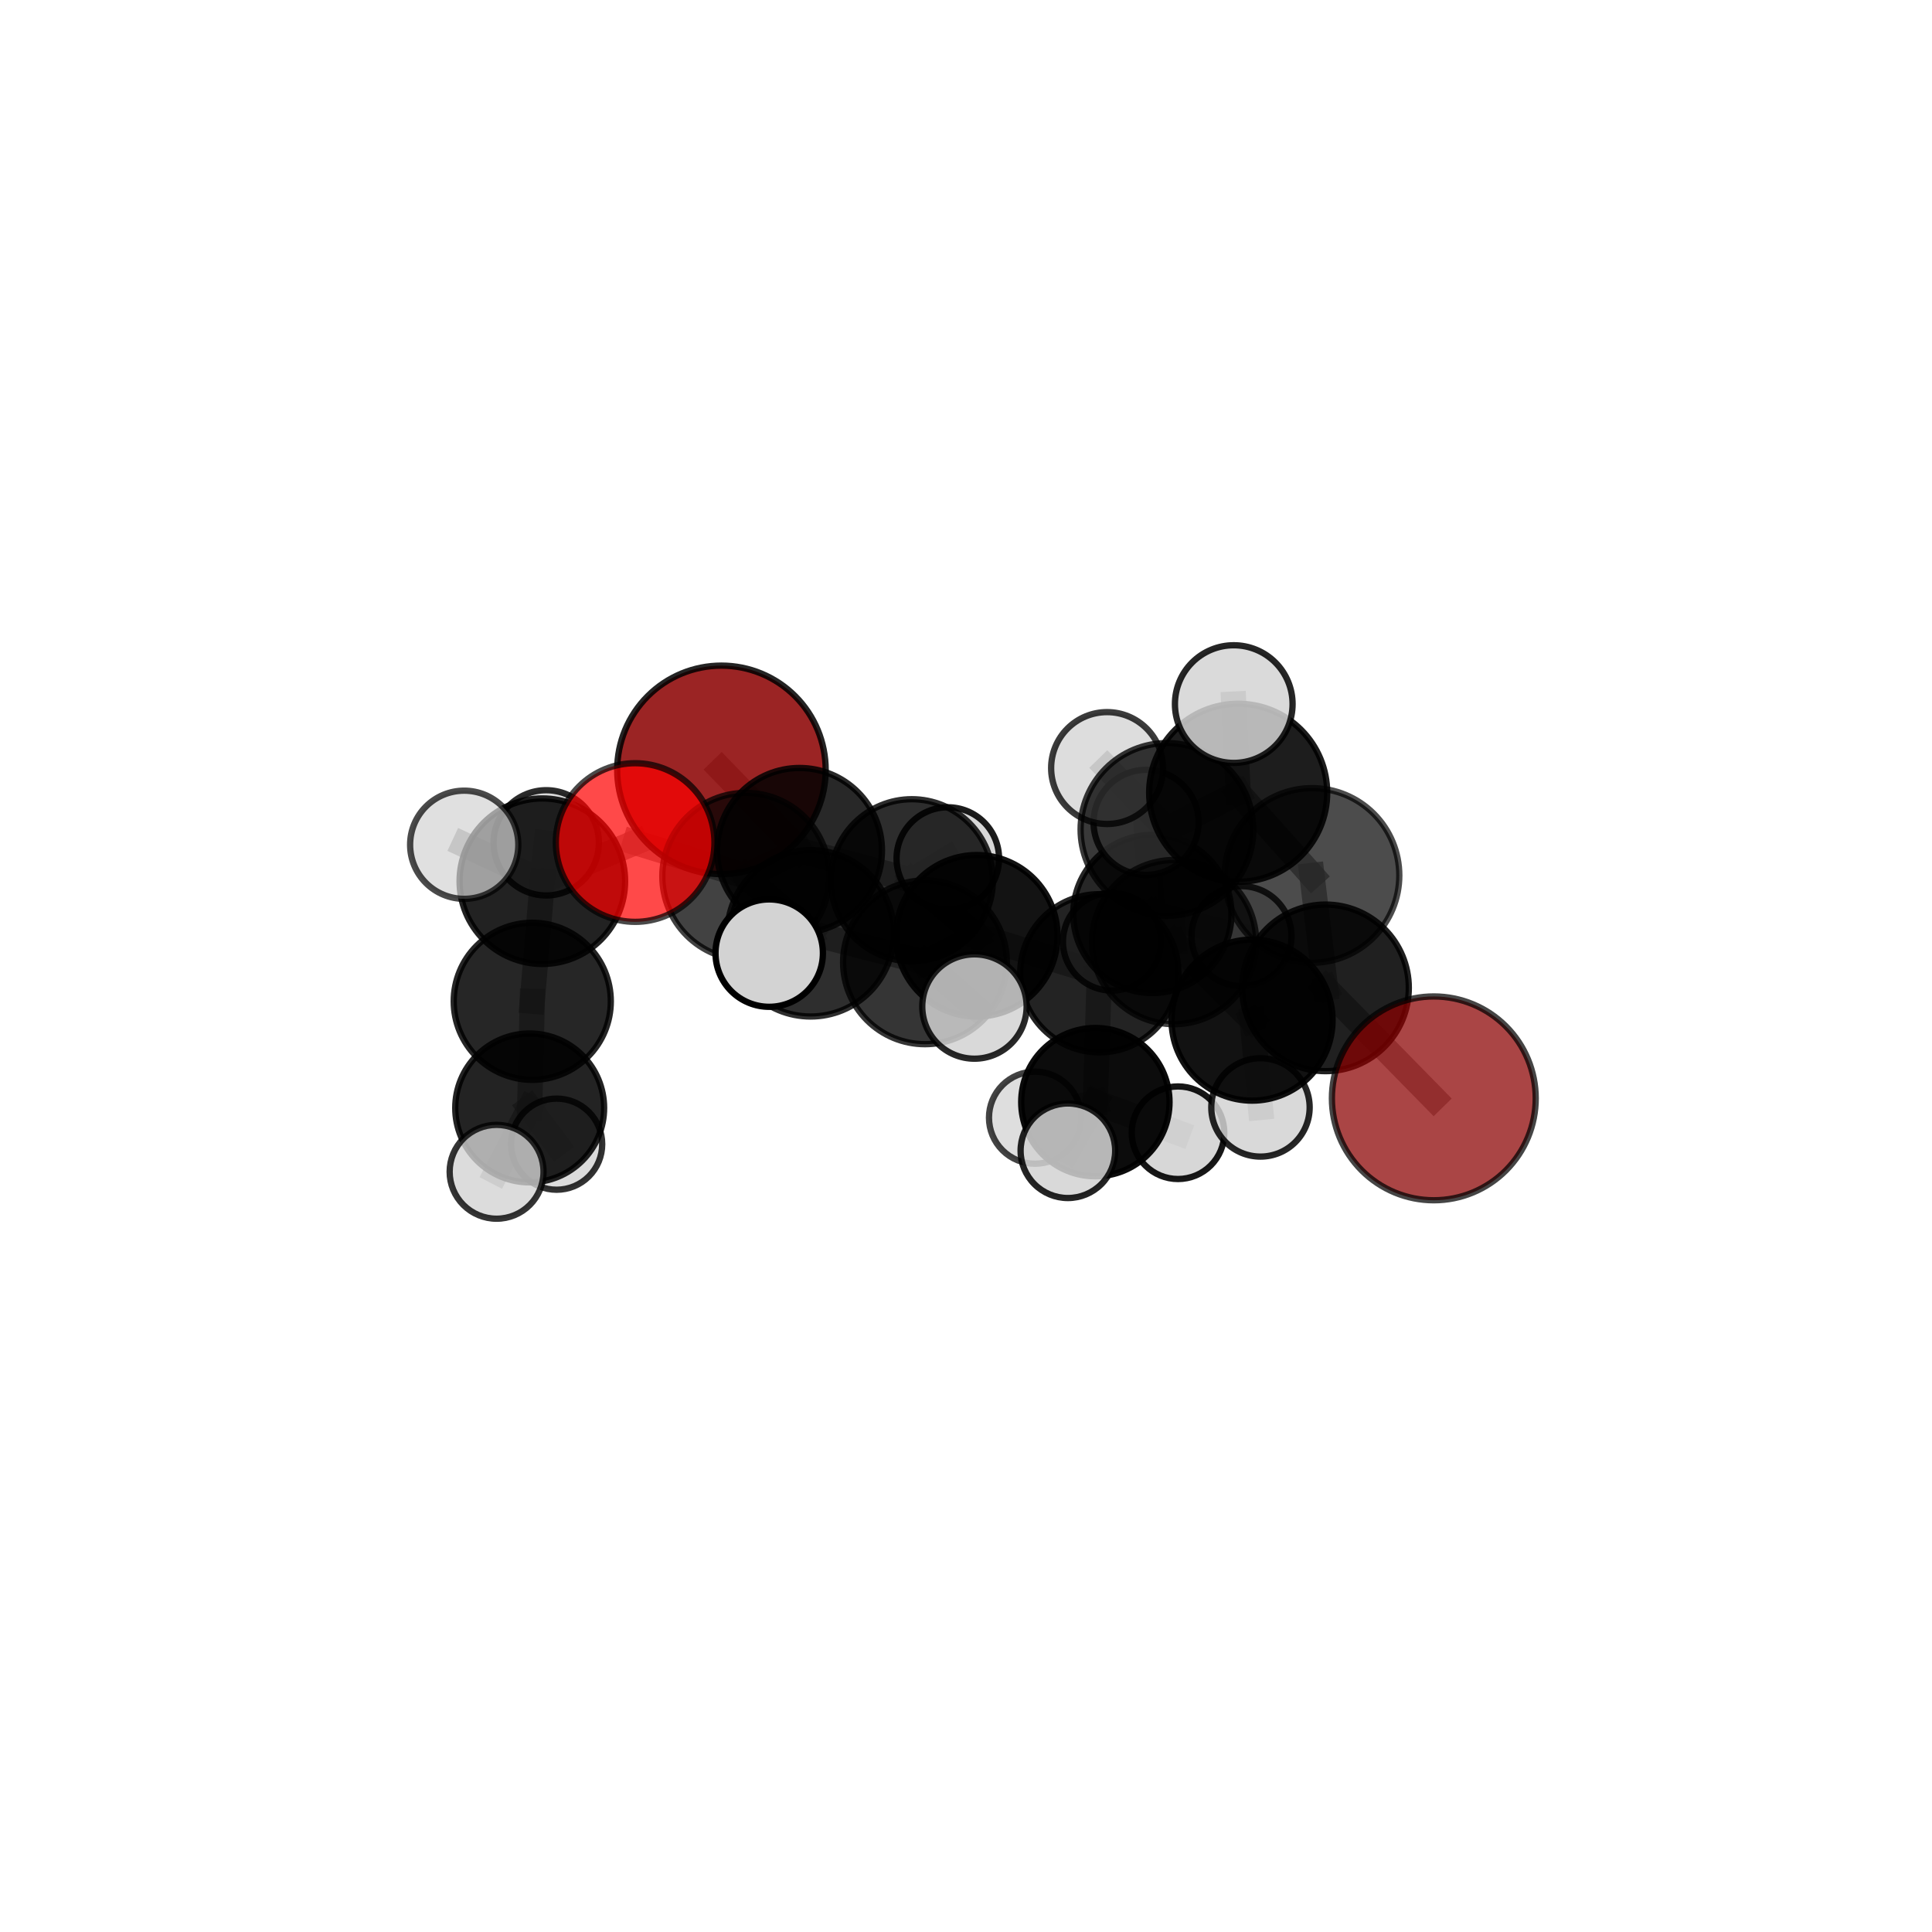 <?xml version="1.0" encoding="utf-8" standalone="no"?>
<!DOCTYPE svg PUBLIC "-//W3C//DTD SVG 1.1//EN"
  "http://www.w3.org/Graphics/SVG/1.1/DTD/svg11.dtd">
<svg xmlns:xlink="http://www.w3.org/1999/xlink" width="153pt" height="153pt" viewBox="0 0 153 153" xmlns="http://www.w3.org/2000/svg" version="1.1">
 <defs>
  <style type="text/css">*{stroke-linejoin: round; stroke-linecap: butt}</style>
 </defs>
 <g id="figure_1">
  <g id="patch_1">
   <path d="M 0 153 
L 153 153 
L 153 0 
L 0 0 
L 0 153 
z
" style="fill: none"/>
  </g>
  <g id="patch_2">
   <path d="M 7.2 145.8 
L 145.8 145.8 
L 145.8 7.2 
L 7.2 7.2 
L 7.2 145.8 
z
" style="fill: none"/>
  </g>
  <g id="axes_1">
   <g id="line2d_1">
    <path d="M 113.548 86.982 
L 104.971 78.231 
" clip-path="url(#pa55ef9e5ee)" style="fill: none; stroke: #808080; stroke-opacity: 0.678; stroke-width: 2; stroke-linecap: square"/>
   </g>
   <g id="line2d_2">
    <path d="M 104.971 78.231 
L 103.9 69.33 
" clip-path="url(#pa55ef9e5ee)" style="fill: none; stroke: #808080; stroke-opacity: 0.715; stroke-width: 2; stroke-linecap: square"/>
   </g>
   <g id="line2d_3">
    <path d="M 57.132 60.967 
L 63.317 67.346 
" clip-path="url(#pa55ef9e5ee)" style="fill: none; stroke: #808080; stroke-opacity: 0.684; stroke-width: 2; stroke-linecap: square"/>
   </g>
   <g id="line2d_4">
    <path d="M 63.317 67.346 
L 59.064 69.401 
" clip-path="url(#pa55ef9e5ee)" style="fill: none; stroke: #808080; stroke-opacity: 0.687; stroke-width: 2; stroke-linecap: square"/>
   </g>
   <g id="line2d_5">
    <path d="M 50.299 66.722 
L 59.064 69.401 
" clip-path="url(#pa55ef9e5ee)" style="fill: none; stroke: #808080; stroke-opacity: 0.703; stroke-width: 2; stroke-linecap: square"/>
   </g>
   <g id="line2d_6">
    <path d="M 50.299 66.722 
L 42.949 69.785 
" clip-path="url(#pa55ef9e5ee)" style="fill: none; stroke: #808080; stroke-opacity: 0.698; stroke-width: 2; stroke-linecap: square"/>
   </g>
   <g id="line2d_7">
    <path d="M 42.949 69.785 
L 42.152 79.295 
" clip-path="url(#pa55ef9e5ee)" style="fill: none; stroke: #808080; stroke-opacity: 0.66; stroke-width: 2; stroke-linecap: square"/>
   </g>
   <g id="line2d_8">
    <path d="M 42.949 69.785 
L 36.762 66.899 
" clip-path="url(#pa55ef9e5ee)" style="fill: none; stroke: #808080; stroke-opacity: 0.696; stroke-width: 2; stroke-linecap: square"/>
   </g>
   <g id="line2d_9">
    <path d="M 42.949 69.785 
L 43.257 66.746 
" clip-path="url(#pa55ef9e5ee)" style="fill: none; stroke: #808080; stroke-opacity: 0.682; stroke-width: 2; stroke-linecap: square"/>
   </g>
   <g id="line2d_10">
    <path d="M 87.059 77.075 
L 92.98 74.606 
" clip-path="url(#pa55ef9e5ee)" style="fill: none; stroke: #808080; stroke-opacity: 0.66; stroke-width: 2; stroke-linecap: square"/>
   </g>
   <g id="line2d_11">
    <path d="M 87.059 77.075 
L 77.35 74.108 
" clip-path="url(#pa55ef9e5ee)" style="fill: none; stroke: #808080; stroke-opacity: 0.652; stroke-width: 2; stroke-linecap: square"/>
   </g>
   <g id="line2d_12">
    <path d="M 87.059 77.075 
L 86.745 87.28 
" clip-path="url(#pa55ef9e5ee)" style="fill: none; stroke: #808080; stroke-opacity: 0.616; stroke-width: 2; stroke-linecap: square"/>
   </g>
   <g id="line2d_13">
    <path d="M 87.059 77.075 
L 91.259 72.379 
" clip-path="url(#pa55ef9e5ee)" style="fill: none; stroke: #808080; stroke-opacity: 0.643; stroke-width: 2; stroke-linecap: square"/>
   </g>
   <g id="line2d_14">
    <path d="M 92.98 74.606 
L 99.155 80.787 
" clip-path="url(#pa55ef9e5ee)" style="fill: none; stroke: #808080; stroke-opacity: 0.668; stroke-width: 2; stroke-linecap: square"/>
   </g>
   <g id="line2d_15">
    <path d="M 92.98 74.606 
L 92.415 65.685 
" clip-path="url(#pa55ef9e5ee)" style="fill: none; stroke: #808080; stroke-opacity: 0.702; stroke-width: 2; stroke-linecap: square"/>
   </g>
   <g id="line2d_16">
    <path d="M 77.35 74.108 
L 72.211 69.71 
" clip-path="url(#pa55ef9e5ee)" style="fill: none; stroke: #808080; stroke-opacity: 0.663; stroke-width: 2; stroke-linecap: square"/>
   </g>
   <g id="line2d_17">
    <path d="M 77.35 74.108 
L 73.25 76.207 
" clip-path="url(#pa55ef9e5ee)" style="fill: none; stroke: #808080; stroke-opacity: 0.668; stroke-width: 2; stroke-linecap: square"/>
   </g>
   <g id="line2d_18">
    <path d="M 86.745 87.28 
L 81.967 88.512 
" clip-path="url(#pa55ef9e5ee)" style="fill: none; stroke: #808080; stroke-opacity: 0.578; stroke-width: 2; stroke-linecap: square"/>
   </g>
   <g id="line2d_19">
    <path d="M 86.745 87.28 
L 93.289 89.704 
" clip-path="url(#pa55ef9e5ee)" style="fill: none; stroke: #808080; stroke-opacity: 0.58; stroke-width: 2; stroke-linecap: square"/>
   </g>
   <g id="line2d_20">
    <path d="M 86.745 87.28 
L 84.568 91.13 
" clip-path="url(#pa55ef9e5ee)" style="fill: none; stroke: #808080; stroke-opacity: 0.588; stroke-width: 2; stroke-linecap: square"/>
   </g>
   <g id="line2d_21">
    <path d="M 91.259 72.379 
L 88.052 74.574 
" clip-path="url(#pa55ef9e5ee)" style="fill: none; stroke: #808080; stroke-opacity: 0.629; stroke-width: 2; stroke-linecap: square"/>
   </g>
   <g id="line2d_22">
    <path d="M 91.259 72.379 
L 90.762 65.125 
" clip-path="url(#pa55ef9e5ee)" style="fill: none; stroke: #808080; stroke-opacity: 0.661; stroke-width: 2; stroke-linecap: square"/>
   </g>
   <g id="line2d_23">
    <path d="M 91.259 72.379 
L 98.316 74.133 
" clip-path="url(#pa55ef9e5ee)" style="fill: none; stroke: #808080; stroke-opacity: 0.638; stroke-width: 2; stroke-linecap: square"/>
   </g>
   <g id="line2d_24">
    <path d="M 99.155 80.787 
L 104.971 78.231 
" clip-path="url(#pa55ef9e5ee)" style="fill: none; stroke: #808080; stroke-opacity: 0.675; stroke-width: 2; stroke-linecap: square"/>
   </g>
   <g id="line2d_25">
    <path d="M 99.155 80.787 
L 99.82 87.699 
" clip-path="url(#pa55ef9e5ee)" style="fill: none; stroke: #808080; stroke-opacity: 0.639; stroke-width: 2; stroke-linecap: square"/>
   </g>
   <g id="line2d_26">
    <path d="M 92.415 65.685 
L 98.054 62.783 
" clip-path="url(#pa55ef9e5ee)" style="fill: none; stroke: #808080; stroke-opacity: 0.744; stroke-width: 2; stroke-linecap: square"/>
   </g>
   <g id="line2d_27">
    <path d="M 92.415 65.685 
L 87.672 60.824 
" clip-path="url(#pa55ef9e5ee)" style="fill: none; stroke: #808080; stroke-opacity: 0.735; stroke-width: 2; stroke-linecap: square"/>
   </g>
   <g id="line2d_28">
    <path d="M 72.211 69.71 
L 63.317 67.346 
" clip-path="url(#pa55ef9e5ee)" style="fill: none; stroke: #808080; stroke-opacity: 0.673; stroke-width: 2; stroke-linecap: square"/>
   </g>
   <g id="line2d_29">
    <path d="M 72.211 69.71 
L 75.06 67.989 
" clip-path="url(#pa55ef9e5ee)" style="fill: none; stroke: #808080; stroke-opacity: 0.66; stroke-width: 2; stroke-linecap: square"/>
   </g>
   <g id="line2d_30">
    <path d="M 73.25 76.207 
L 64.196 73.911 
" clip-path="url(#pa55ef9e5ee)" style="fill: none; stroke: #808080; stroke-opacity: 0.682; stroke-width: 2; stroke-linecap: square"/>
   </g>
   <g id="line2d_31">
    <path d="M 73.25 76.207 
L 77.169 79.709 
" clip-path="url(#pa55ef9e5ee)" style="fill: none; stroke: #808080; stroke-opacity: 0.673; stroke-width: 2; stroke-linecap: square"/>
   </g>
   <g id="line2d_32">
    <path d="M 98.054 62.783 
L 103.9 69.33 
" clip-path="url(#pa55ef9e5ee)" style="fill: none; stroke: #808080; stroke-opacity: 0.75; stroke-width: 2; stroke-linecap: square"/>
   </g>
   <g id="line2d_33">
    <path d="M 98.054 62.783 
L 97.704 55.757 
" clip-path="url(#pa55ef9e5ee)" style="fill: none; stroke: #808080; stroke-opacity: 0.78; stroke-width: 2; stroke-linecap: square"/>
   </g>
   <g id="line2d_34">
    <path d="M 64.196 73.911 
L 59.064 69.401 
" clip-path="url(#pa55ef9e5ee)" style="fill: none; stroke: #808080; stroke-opacity: 0.691; stroke-width: 2; stroke-linecap: square"/>
   </g>
   <g id="line2d_35">
    <path d="M 64.196 73.911 
L 60.915 75.48 
" clip-path="url(#pa55ef9e5ee)" style="fill: none; stroke: #808080; stroke-opacity: 0.695; stroke-width: 2; stroke-linecap: square"/>
   </g>
   <g id="line2d_36">
    <path d="M 42.152 79.295 
L 41.947 87.741 
" clip-path="url(#pa55ef9e5ee)" style="fill: none; stroke: #808080; stroke-opacity: 0.614; stroke-width: 2; stroke-linecap: square"/>
   </g>
   <g id="line2d_37">
    <path d="M 41.947 87.741 
L 44.082 90.609 
" clip-path="url(#pa55ef9e5ee)" style="fill: none; stroke: #808080; stroke-opacity: 0.576; stroke-width: 2; stroke-linecap: square"/>
   </g>
   <g id="line2d_38">
    <path d="M 41.947 87.741 
L 39.326 92.796 
" clip-path="url(#pa55ef9e5ee)" style="fill: none; stroke: #808080; stroke-opacity: 0.587; stroke-width: 2; stroke-linecap: square"/>
   </g>
   <g id="Path3DCollection_1">
    <path d="M 88.052 78.448 
C 89.08 78.448 90.065 78.04 90.791 77.313 
C 91.518 76.587 91.926 75.601 91.926 74.574 
C 91.926 73.547 91.518 72.561 90.791 71.835 
C 90.065 71.109 89.08 70.7 88.052 70.7 
C 87.025 70.7 86.04 71.109 85.313 71.835 
C 84.587 72.561 84.179 73.547 84.179 74.574 
C 84.179 75.601 84.587 76.587 85.313 77.313 
C 86.04 78.04 87.025 78.448 88.052 78.448 
z
" clip-path="url(#pa55ef9e5ee)" style="fill: #d3d3d3; fill-opacity: 0.832; stroke: #000000; stroke-opacity: 0.832; stroke-width: 0.5"/>
    <path d="M 57.132 69.222 
C 59.321 69.222 61.421 68.352 62.969 66.804 
C 64.517 65.256 65.387 63.156 65.387 60.967 
C 65.387 58.777 64.517 56.678 62.969 55.129 
C 61.421 53.581 59.321 52.712 57.132 52.712 
C 54.943 52.712 52.843 53.581 51.295 55.129 
C 49.747 56.678 48.877 58.777 48.877 60.967 
C 48.877 63.156 49.747 65.256 51.295 66.804 
C 52.843 68.352 54.943 69.222 57.132 69.222 
z
" clip-path="url(#pa55ef9e5ee)" style="fill: #8b0000; fill-opacity: 0.858; stroke: #000000; stroke-opacity: 0.858; stroke-width: 0.5"/>
    <path d="M 75.06 72.048 
C 76.136 72.048 77.168 71.62 77.93 70.859 
C 78.691 70.098 79.118 69.065 79.118 67.989 
C 79.118 66.913 78.691 65.88 77.93 65.119 
C 77.168 64.358 76.136 63.93 75.06 63.93 
C 73.983 63.93 72.951 64.358 72.19 65.119 
C 71.429 65.88 71.001 66.913 71.001 67.989 
C 71.001 69.065 71.429 70.098 72.19 70.859 
C 72.951 71.62 73.983 72.048 75.06 72.048 
z
" clip-path="url(#pa55ef9e5ee)" style="fill: #d3d3d3; fill-opacity: 0.891; stroke: #000000; stroke-opacity: 0.891; stroke-width: 0.5"/>
    <path d="M 98.316 78.092 
C 99.366 78.092 100.373 77.675 101.115 76.932 
C 101.857 76.19 102.274 75.183 102.274 74.133 
C 102.274 73.084 101.857 72.077 101.115 71.334 
C 100.373 70.592 99.366 70.175 98.316 70.175 
C 97.266 70.175 96.259 70.592 95.517 71.334 
C 94.775 72.077 94.358 73.084 94.358 74.133 
C 94.358 75.183 94.775 76.19 95.517 76.932 
C 96.259 77.675 97.266 78.092 98.316 78.092 
z
" clip-path="url(#pa55ef9e5ee)" style="fill: #d3d3d3; fill-opacity: 0.803; stroke: #000000; stroke-opacity: 0.803; stroke-width: 0.5"/>
    <path d="M 91.259 78.643 
C 92.92 78.643 94.513 77.983 95.688 76.808 
C 96.863 75.634 97.523 74.04 97.523 72.379 
C 97.523 70.718 96.863 69.124 95.688 67.949 
C 94.513 66.775 92.92 66.115 91.259 66.115 
C 89.597 66.115 88.004 66.775 86.829 67.949 
C 85.655 69.124 84.994 70.718 84.994 72.379 
C 84.994 74.04 85.655 75.634 86.829 76.808 
C 88.004 77.983 89.597 78.643 91.259 78.643 
z
" clip-path="url(#pa55ef9e5ee)" style="fill-opacity: 0.846; stroke: #000000; stroke-opacity: 0.846; stroke-width: 0.5"/>
    <path d="M 90.762 69.286 
C 91.866 69.286 92.924 68.848 93.704 68.067 
C 94.485 67.287 94.923 66.229 94.923 65.125 
C 94.923 64.022 94.485 62.963 93.704 62.183 
C 92.924 61.403 91.866 60.964 90.762 60.964 
C 89.659 60.964 88.6 61.403 87.82 62.183 
C 87.04 62.963 86.601 64.022 86.601 65.125 
C 86.601 66.229 87.04 67.287 87.82 68.067 
C 88.6 68.848 89.659 69.286 90.762 69.286 
z
" clip-path="url(#pa55ef9e5ee)" style="fill: #d3d3d3; fill-opacity: 0.827; stroke: #000000; stroke-opacity: 0.827; stroke-width: 0.5"/>
    <path d="M 81.967 92.159 
C 82.935 92.159 83.862 91.775 84.546 91.091 
C 85.23 90.407 85.615 89.479 85.615 88.512 
C 85.615 87.545 85.23 86.617 84.546 85.933 
C 83.862 85.249 82.935 84.865 81.967 84.865 
C 81 84.865 80.072 85.249 79.388 85.933 
C 78.704 86.617 78.32 87.545 78.32 88.512 
C 78.32 89.479 78.704 90.407 79.388 91.091 
C 80.072 91.775 81 92.159 81.967 92.159 
z
" clip-path="url(#pa55ef9e5ee)" style="fill: #d3d3d3; fill-opacity: 0.736; stroke: #000000; stroke-opacity: 0.736; stroke-width: 0.5"/>
    <path d="M 44.082 94.218 
C 45.039 94.218 45.957 93.837 46.634 93.161 
C 47.31 92.484 47.69 91.566 47.69 90.609 
C 47.69 89.652 47.31 88.734 46.634 88.058 
C 45.957 87.381 45.039 87.001 44.082 87.001 
C 43.125 87.001 42.207 87.381 41.531 88.058 
C 40.854 88.734 40.474 89.652 40.474 90.609 
C 40.474 91.566 40.854 92.484 41.531 93.161 
C 42.207 93.837 43.125 94.218 44.082 94.218 
z
" clip-path="url(#pa55ef9e5ee)" style="fill: #d3d3d3; fill-opacity: 0.803; stroke: #000000; stroke-opacity: 0.803; stroke-width: 0.5"/>
    <path d="M 72.211 76.13 
C 73.914 76.13 75.546 75.453 76.75 74.249 
C 77.954 73.046 78.63 71.413 78.63 69.71 
C 78.63 68.008 77.954 66.375 76.75 65.171 
C 75.546 63.968 73.914 63.291 72.211 63.291 
C 70.509 63.291 68.876 63.968 67.672 65.171 
C 66.468 66.375 65.792 68.008 65.792 69.71 
C 65.792 71.413 66.468 73.046 67.672 74.249 
C 68.876 75.453 70.509 76.13 72.211 76.13 
z
" clip-path="url(#pa55ef9e5ee)" style="fill-opacity: 0.823; stroke: #000000; stroke-opacity: 0.823; stroke-width: 0.5"/>
    <path d="M 43.257 70.914 
C 44.362 70.914 45.422 70.475 46.204 69.693 
C 46.986 68.912 47.425 67.851 47.425 66.746 
C 47.425 65.641 46.986 64.581 46.204 63.799 
C 45.422 63.017 44.362 62.578 43.257 62.578 
C 42.152 62.578 41.091 63.017 40.31 63.799 
C 39.528 64.581 39.089 65.641 39.089 66.746 
C 39.089 67.851 39.528 68.912 40.31 69.693 
C 41.091 70.475 42.152 70.914 43.257 70.914 
z
" clip-path="url(#pa55ef9e5ee)" style="fill: #d3d3d3; fill-opacity: 0.831; stroke: #000000; stroke-opacity: 0.831; stroke-width: 0.5"/>
    <path d="M 93.289 93.37 
C 94.262 93.37 95.194 92.983 95.882 92.296 
C 96.569 91.608 96.955 90.676 96.955 89.704 
C 96.955 88.731 96.569 87.799 95.882 87.111 
C 95.194 86.424 94.262 86.038 93.289 86.038 
C 92.317 86.038 91.385 86.424 90.697 87.111 
C 90.01 87.799 89.623 88.731 89.623 89.704 
C 89.623 90.676 90.01 91.608 90.697 92.296 
C 91.385 92.983 92.317 93.37 93.289 93.37 
z
" clip-path="url(#pa55ef9e5ee)" style="fill: #d3d3d3; fill-opacity: 0.91; stroke: #000000; stroke-opacity: 0.91; stroke-width: 0.5"/>
    <path d="M 63.317 73.875 
C 65.048 73.875 66.709 73.187 67.933 71.962 
C 69.158 70.738 69.846 69.077 69.846 67.346 
C 69.846 65.614 69.158 63.954 67.933 62.729 
C 66.709 61.505 65.048 60.817 63.317 60.817 
C 61.585 60.817 59.924 61.505 58.7 62.729 
C 57.476 63.954 56.788 65.614 56.788 67.346 
C 56.788 69.077 57.476 70.738 58.7 71.962 
C 59.924 73.187 61.585 73.875 63.317 73.875 
z
" clip-path="url(#pa55ef9e5ee)" style="fill-opacity: 0.843; stroke: #000000; stroke-opacity: 0.843; stroke-width: 0.5"/>
    <path d="M 86.745 93.154 
C 88.302 93.154 89.797 92.535 90.898 91.433 
C 91.999 90.332 92.618 88.838 92.618 87.28 
C 92.618 85.722 91.999 84.228 90.898 83.127 
C 89.797 82.026 88.302 81.407 86.745 81.407 
C 85.187 81.407 83.693 82.026 82.592 83.127 
C 81.49 84.228 80.871 85.722 80.871 87.28 
C 80.871 88.838 81.49 90.332 82.592 91.433 
C 83.693 92.535 85.187 93.154 86.745 93.154 
z
" clip-path="url(#pa55ef9e5ee)" style="fill-opacity: 0.951; stroke: #000000; stroke-opacity: 0.951; stroke-width: 0.5"/>
    <path d="M 41.947 93.636 
C 43.51 93.636 45.01 93.015 46.115 91.909 
C 47.221 90.804 47.842 89.304 47.842 87.741 
C 47.842 86.178 47.221 84.678 46.115 83.573 
C 45.01 82.467 43.51 81.846 41.947 81.846 
C 40.383 81.846 38.884 82.467 37.778 83.573 
C 36.673 84.678 36.052 86.178 36.052 87.741 
C 36.052 89.304 36.673 90.804 37.778 91.909 
C 38.884 93.015 40.383 93.636 41.947 93.636 
z
" clip-path="url(#pa55ef9e5ee)" style="fill-opacity: 0.862; stroke: #000000; stroke-opacity: 0.862; stroke-width: 0.5"/>
    <path d="M 87.059 83.339 
C 88.72 83.339 90.314 82.679 91.488 81.504 
C 92.663 80.33 93.323 78.736 93.323 77.075 
C 93.323 75.413 92.663 73.82 91.488 72.645 
C 90.314 71.47 88.72 70.81 87.059 70.81 
C 85.398 70.81 83.804 71.47 82.629 72.645 
C 81.455 73.82 80.794 75.413 80.794 77.075 
C 80.794 78.736 81.455 80.33 82.629 81.504 
C 83.804 82.679 85.398 83.339 87.059 83.339 
z
" clip-path="url(#pa55ef9e5ee)" style="fill-opacity: 0.863; stroke: #000000; stroke-opacity: 0.863; stroke-width: 0.5"/>
    <path d="M 42.152 85.515 
C 43.801 85.515 45.384 84.86 46.55 83.693 
C 47.717 82.527 48.372 80.944 48.372 79.295 
C 48.372 77.645 47.717 76.062 46.55 74.896 
C 45.384 73.729 43.801 73.074 42.152 73.074 
C 40.502 73.074 38.919 73.729 37.753 74.896 
C 36.586 76.062 35.931 77.645 35.931 79.295 
C 35.931 80.944 36.586 82.527 37.753 83.693 
C 38.919 84.86 40.502 85.515 42.152 85.515 
z
" clip-path="url(#pa55ef9e5ee)" style="fill-opacity: 0.851; stroke: #000000; stroke-opacity: 0.851; stroke-width: 0.5"/>
    <path d="M 77.35 80.504 
C 79.046 80.504 80.673 79.83 81.873 78.631 
C 83.072 77.431 83.746 75.804 83.746 74.108 
C 83.746 72.412 83.072 70.785 81.873 69.585 
C 80.673 68.386 79.046 67.712 77.35 67.712 
C 75.654 67.712 74.027 68.386 72.827 69.585 
C 71.628 70.785 70.954 72.412 70.954 74.108 
C 70.954 75.804 71.628 77.431 72.827 78.631 
C 74.027 79.83 75.654 80.504 77.35 80.504 
z
" clip-path="url(#pa55ef9e5ee)" style="fill-opacity: 0.924; stroke: #000000; stroke-opacity: 0.924; stroke-width: 0.5"/>
    <path d="M 42.949 76.34 
C 44.688 76.34 46.355 75.649 47.584 74.42 
C 48.813 73.191 49.504 71.523 49.504 69.785 
C 49.504 68.047 48.813 66.38 47.584 65.151 
C 46.355 63.922 44.688 63.231 42.949 63.231 
C 41.211 63.231 39.544 63.922 38.315 65.151 
C 37.086 66.38 36.395 68.047 36.395 69.785 
C 36.395 71.523 37.086 73.191 38.315 74.42 
C 39.544 75.649 41.211 76.34 42.949 76.34 
z
" clip-path="url(#pa55ef9e5ee)" style="fill-opacity: 0.867; stroke: #000000; stroke-opacity: 0.867; stroke-width: 0.5"/>
    <path d="M 84.568 94.875 
C 85.561 94.875 86.514 94.48 87.216 93.778 
C 87.918 93.076 88.313 92.123 88.313 91.13 
C 88.313 90.137 87.918 89.185 87.216 88.483 
C 86.514 87.78 85.561 87.386 84.568 87.386 
C 83.575 87.386 82.623 87.78 81.92 88.483 
C 81.218 89.185 80.824 90.137 80.824 91.13 
C 80.824 92.123 81.218 93.076 81.92 93.778 
C 82.623 94.48 83.575 94.875 84.568 94.875 
z
" clip-path="url(#pa55ef9e5ee)" style="fill: #d3d3d3; fill-opacity: 0.856; stroke: #000000; stroke-opacity: 0.856; stroke-width: 0.5"/>
    <path d="M 39.326 96.513 
C 40.312 96.513 41.257 96.122 41.954 95.425 
C 42.651 94.728 43.043 93.782 43.043 92.796 
C 43.043 91.811 42.651 90.865 41.954 90.168 
C 41.257 89.471 40.312 89.08 39.326 89.08 
C 38.34 89.08 37.395 89.471 36.698 90.168 
C 36.001 90.865 35.609 91.811 35.609 92.796 
C 35.609 93.782 36.001 94.728 36.698 95.425 
C 37.395 96.122 38.34 96.513 39.326 96.513 
z
" clip-path="url(#pa55ef9e5ee)" style="fill: #d3d3d3; fill-opacity: 0.796; stroke: #000000; stroke-opacity: 0.796; stroke-width: 0.5"/>
    <path d="M 59.064 76.015 
C 60.818 76.015 62.5 75.318 63.74 74.078 
C 64.981 72.837 65.677 71.155 65.677 69.401 
C 65.677 67.647 64.981 65.965 63.74 64.725 
C 62.5 63.485 60.818 62.788 59.064 62.788 
C 57.31 62.788 55.628 63.485 54.388 64.725 
C 53.147 65.965 52.451 67.647 52.451 69.401 
C 52.451 71.155 53.147 72.837 54.388 74.078 
C 55.628 75.318 57.31 76.015 59.064 76.015 
z
" clip-path="url(#pa55ef9e5ee)" style="fill-opacity: 0.74; stroke: #000000; stroke-opacity: 0.74; stroke-width: 0.5"/>
    <path d="M 36.762 71.182 
C 37.898 71.182 38.988 70.731 39.791 69.928 
C 40.594 69.124 41.046 68.035 41.046 66.899 
C 41.046 65.763 40.594 64.673 39.791 63.87 
C 38.988 63.066 37.898 62.615 36.762 62.615 
C 35.626 62.615 34.536 63.066 33.733 63.87 
C 32.93 64.673 32.478 65.763 32.478 66.899 
C 32.478 68.035 32.93 69.124 33.733 69.928 
C 34.536 70.731 35.626 71.182 36.762 71.182 
z
" clip-path="url(#pa55ef9e5ee)" style="fill: #d3d3d3; fill-opacity: 0.71; stroke: #000000; stroke-opacity: 0.71; stroke-width: 0.5"/>
    <path d="M 50.299 73.004 
C 51.964 73.004 53.562 72.342 54.74 71.164 
C 55.918 69.986 56.58 68.388 56.58 66.722 
C 56.58 65.056 55.918 63.458 54.74 62.28 
C 53.562 61.102 51.964 60.44 50.299 60.44 
C 48.633 60.44 47.035 61.102 45.857 62.28 
C 44.679 63.458 44.017 65.056 44.017 66.722 
C 44.017 68.388 44.679 69.986 45.857 71.164 
C 47.035 72.342 48.633 73.004 50.299 73.004 
z
" clip-path="url(#pa55ef9e5ee)" style="fill: #ff0000; fill-opacity: 0.714; stroke: #000000; stroke-opacity: 0.714; stroke-width: 0.5"/>
    <path d="M 92.98 81.108 
C 94.705 81.108 96.358 80.422 97.578 79.203 
C 98.797 77.984 99.482 76.33 99.482 74.606 
C 99.482 72.882 98.797 71.228 97.578 70.008 
C 96.358 68.789 94.705 68.104 92.98 68.104 
C 91.256 68.104 89.602 68.789 88.383 70.008 
C 87.164 71.228 86.479 72.882 86.479 74.606 
C 86.479 76.33 87.164 77.984 88.383 79.203 
C 89.602 80.422 91.256 81.108 92.98 81.108 
z
" clip-path="url(#pa55ef9e5ee)" style="fill-opacity: 0.735; stroke: #000000; stroke-opacity: 0.735; stroke-width: 0.5"/>
    <path d="M 87.672 65.254 
C 88.847 65.254 89.973 64.787 90.804 63.956 
C 91.635 63.126 92.102 61.999 92.102 60.824 
C 92.102 59.649 91.635 58.522 90.804 57.692 
C 89.973 56.861 88.847 56.394 87.672 56.394 
C 86.497 56.394 85.37 56.861 84.54 57.692 
C 83.709 58.522 83.242 59.649 83.242 60.824 
C 83.242 61.999 83.709 63.126 84.54 63.956 
C 85.37 64.787 86.497 65.254 87.672 65.254 
z
" clip-path="url(#pa55ef9e5ee)" style="fill: #d3d3d3; fill-opacity: 0.769; stroke: #000000; stroke-opacity: 0.769; stroke-width: 0.5"/>
    <path d="M 99.82 91.594 
C 100.853 91.594 101.844 91.184 102.574 90.453 
C 103.305 89.723 103.715 88.732 103.715 87.699 
C 103.715 86.666 103.305 85.675 102.574 84.945 
C 101.844 84.215 100.853 83.804 99.82 83.804 
C 98.787 83.804 97.796 84.215 97.066 84.945 
C 96.335 85.675 95.925 86.666 95.925 87.699 
C 95.925 88.732 96.335 89.723 97.066 90.453 
C 97.796 91.184 98.787 91.594 99.82 91.594 
z
" clip-path="url(#pa55ef9e5ee)" style="fill: #d3d3d3; fill-opacity: 0.848; stroke: #000000; stroke-opacity: 0.848; stroke-width: 0.5"/>
    <path d="M 73.25 82.692 
C 74.97 82.692 76.619 82.009 77.835 80.793 
C 79.051 79.577 79.734 77.927 79.734 76.207 
C 79.734 74.488 79.051 72.838 77.835 71.622 
C 76.619 70.406 74.97 69.723 73.25 69.723 
C 71.53 69.723 69.881 70.406 68.665 71.622 
C 67.449 72.838 66.766 74.488 66.766 76.207 
C 66.766 77.927 67.449 79.577 68.665 80.793 
C 69.881 82.009 71.53 82.692 73.25 82.692 
z
" clip-path="url(#pa55ef9e5ee)" style="fill-opacity: 0.792; stroke: #000000; stroke-opacity: 0.792; stroke-width: 0.5"/>
    <path d="M 92.415 72.525 
C 94.229 72.525 95.969 71.804 97.252 70.522 
C 98.534 69.239 99.255 67.499 99.255 65.685 
C 99.255 63.871 98.534 62.131 97.252 60.849 
C 95.969 59.566 94.229 58.846 92.415 58.846 
C 90.601 58.846 88.861 59.566 87.579 60.849 
C 86.296 62.131 85.575 63.871 85.575 65.685 
C 85.575 67.499 86.296 69.239 87.579 70.522 
C 88.861 71.804 90.601 72.525 92.415 72.525 
z
" clip-path="url(#pa55ef9e5ee)" style="fill-opacity: 0.774; stroke: #000000; stroke-opacity: 0.774; stroke-width: 0.5"/>
    <path d="M 64.196 80.5 
C 65.943 80.5 67.619 79.806 68.855 78.57 
C 70.091 77.335 70.785 75.658 70.785 73.911 
C 70.785 72.163 70.091 70.487 68.855 69.252 
C 67.619 68.016 65.943 67.322 64.196 67.322 
C 62.448 67.322 60.772 68.016 59.536 69.252 
C 58.301 70.487 57.606 72.163 57.606 73.911 
C 57.606 75.658 58.301 77.335 59.536 78.57 
C 60.772 79.806 62.448 80.5 64.196 80.5 
z
" clip-path="url(#pa55ef9e5ee)" style="fill-opacity: 0.819; stroke: #000000; stroke-opacity: 0.819; stroke-width: 0.5"/>
    <path d="M 99.155 87.163 
C 100.846 87.163 102.468 86.491 103.664 85.296 
C 104.859 84.1 105.531 82.478 105.531 80.787 
C 105.531 79.096 104.859 77.474 103.664 76.278 
C 102.468 75.082 100.846 74.41 99.155 74.41 
C 97.464 74.41 95.842 75.082 94.646 76.278 
C 93.45 77.474 92.778 79.096 92.778 80.787 
C 92.778 82.478 93.45 84.1 94.646 85.296 
C 95.842 86.491 97.464 87.163 99.155 87.163 
z
" clip-path="url(#pa55ef9e5ee)" style="fill-opacity: 0.928; stroke: #000000; stroke-opacity: 0.928; stroke-width: 0.5"/>
    <path d="M 77.169 83.841 
C 78.265 83.841 79.316 83.406 80.091 82.631 
C 80.866 81.856 81.301 80.805 81.301 79.709 
C 81.301 78.613 80.866 77.562 80.091 76.787 
C 79.316 76.012 78.265 75.577 77.169 75.577 
C 76.073 75.577 75.022 76.012 74.247 76.787 
C 73.472 77.562 73.037 78.613 73.037 79.709 
C 73.037 80.805 73.472 81.856 74.247 82.631 
C 75.022 83.406 76.073 83.841 77.169 83.841 
z
" clip-path="url(#pa55ef9e5ee)" style="fill: #d3d3d3; fill-opacity: 0.84; stroke: #000000; stroke-opacity: 0.84; stroke-width: 0.5"/>
    <path d="M 60.915 79.732 
C 62.043 79.732 63.125 79.284 63.922 78.487 
C 64.72 77.689 65.168 76.608 65.168 75.48 
C 65.168 74.352 64.72 73.27 63.922 72.473 
C 63.125 71.675 62.043 71.227 60.915 71.227 
C 59.788 71.227 58.706 71.675 57.908 72.473 
C 57.111 73.27 56.663 74.352 56.663 75.48 
C 56.663 76.608 57.111 77.689 57.908 78.487 
C 58.706 79.284 59.788 79.732 60.915 79.732 
z
" clip-path="url(#pa55ef9e5ee)" style="fill: #d3d3d3; stroke: #000000; stroke-width: 0.5"/>
    <path d="M 98.054 69.834 
C 99.924 69.834 101.717 69.091 103.039 67.769 
C 104.361 66.447 105.104 64.653 105.104 62.783 
C 105.104 60.914 104.361 59.12 103.039 57.798 
C 101.717 56.476 99.924 55.733 98.054 55.733 
C 96.184 55.733 94.391 56.476 93.069 57.798 
C 91.747 59.12 91.004 60.914 91.004 62.783 
C 91.004 64.653 91.747 66.447 93.069 67.769 
C 94.391 69.091 96.184 69.834 98.054 69.834 
z
" clip-path="url(#pa55ef9e5ee)" style="fill-opacity: 0.884; stroke: #000000; stroke-opacity: 0.884; stroke-width: 0.5"/>
    <path d="M 104.971 84.828 
C 106.72 84.828 108.398 84.133 109.635 82.896 
C 110.873 81.659 111.568 79.981 111.568 78.231 
C 111.568 76.482 110.873 74.804 109.635 73.567 
C 108.398 72.33 106.72 71.635 104.971 71.635 
C 103.221 71.635 101.543 72.33 100.306 73.567 
C 99.069 74.804 98.374 76.482 98.374 78.231 
C 98.374 79.981 99.069 81.659 100.306 82.896 
C 101.543 84.133 103.221 84.828 104.971 84.828 
z
" clip-path="url(#pa55ef9e5ee)" style="fill-opacity: 0.875; stroke: #000000; stroke-opacity: 0.875; stroke-width: 0.5"/>
    <path d="M 97.704 60.416 
C 98.94 60.416 100.125 59.925 100.998 59.051 
C 101.872 58.178 102.363 56.993 102.363 55.757 
C 102.363 54.522 101.872 53.337 100.998 52.463 
C 100.125 51.59 98.94 51.099 97.704 51.099 
C 96.469 51.099 95.284 51.59 94.41 52.463 
C 93.537 53.337 93.046 54.522 93.046 55.757 
C 93.046 56.993 93.537 58.178 94.41 59.051 
C 95.284 59.925 96.469 60.416 97.704 60.416 
z
" clip-path="url(#pa55ef9e5ee)" style="fill: #d3d3d3; fill-opacity: 0.85; stroke: #000000; stroke-opacity: 0.85; stroke-width: 0.5"/>
    <path d="M 103.9 76.245 
C 105.734 76.245 107.493 75.516 108.79 74.22 
C 110.087 72.923 110.815 71.164 110.815 69.33 
C 110.815 67.496 110.087 65.737 108.79 64.44 
C 107.493 63.144 105.734 62.415 103.9 62.415 
C 102.067 62.415 100.308 63.144 99.011 64.44 
C 97.714 65.737 96.986 67.496 96.986 69.33 
C 96.986 71.164 97.714 72.923 99.011 74.22 
C 100.308 75.516 102.067 76.245 103.9 76.245 
z
" clip-path="url(#pa55ef9e5ee)" style="fill-opacity: 0.7; stroke: #000000; stroke-opacity: 0.7; stroke-width: 0.5"/>
    <path d="M 113.548 95.052 
C 115.688 95.052 117.741 94.202 119.255 92.689 
C 120.768 91.175 121.618 89.122 121.618 86.982 
C 121.618 84.841 120.768 82.788 119.255 81.275 
C 117.741 79.762 115.688 78.911 113.548 78.911 
C 111.407 78.911 109.354 79.762 107.841 81.275 
C 106.328 82.788 105.477 84.841 105.477 86.982 
C 105.477 89.122 106.328 91.175 107.841 92.689 
C 109.354 94.202 111.407 95.052 113.548 95.052 
z
" clip-path="url(#pa55ef9e5ee)" style="fill: #8b0000; fill-opacity: 0.727; stroke: #000000; stroke-opacity: 0.727; stroke-width: 0.5"/>
   </g>
  </g>
 </g>
 <defs>
  <clipPath id="pa55ef9e5ee">
   <rect x="7.2" y="7.2" width="138.6" height="138.6"/>
  </clipPath>
 </defs>
</svg>
